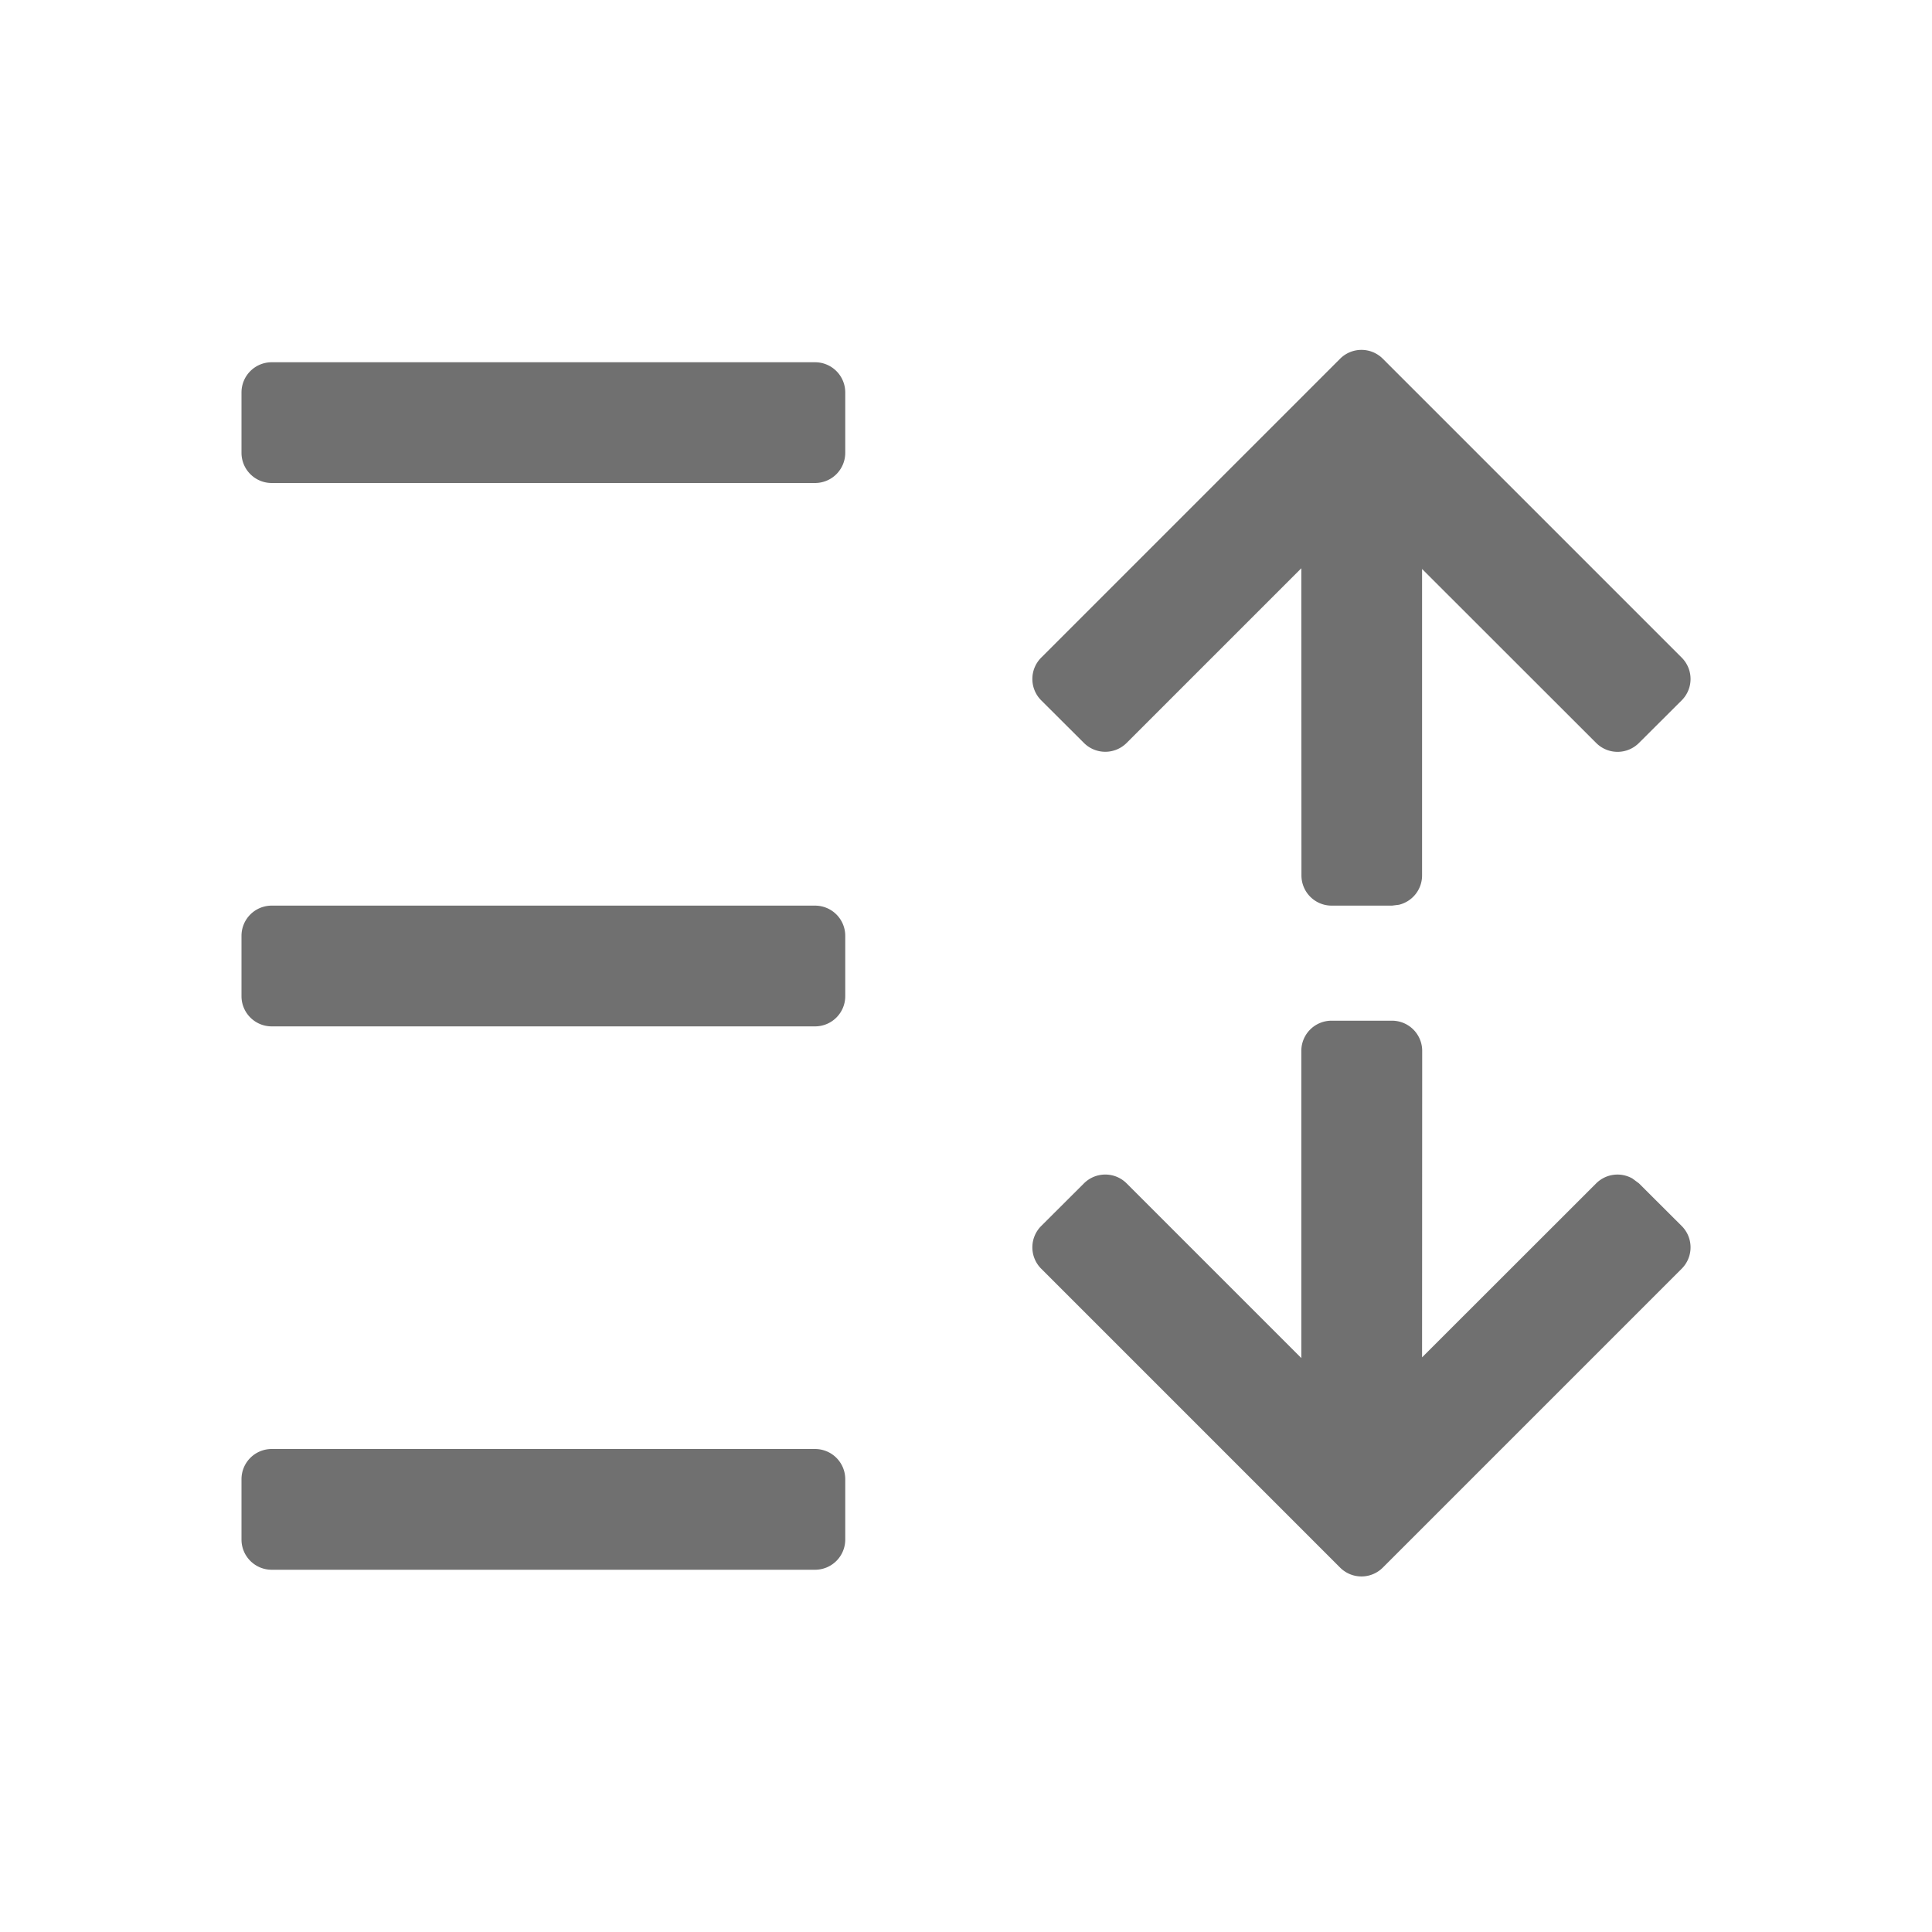 <?xml version="1.0" standalone="no"?><!DOCTYPE svg PUBLIC "-//W3C//DTD SVG 1.1//EN" "http://www.w3.org/Graphics/SVG/1.1/DTD/svg11.dtd"><svg t="1713357120067" class="icon" viewBox="0 0 1024 1024" version="1.1" xmlns="http://www.w3.org/2000/svg" p-id="8958" xmlns:xlink="http://www.w3.org/1999/xlink" width="256" height="256"><path d="M144 256h288A16 16 0 0 0 448 240v-32A16 16 0 0 0 432 192h-288a16 16 0 0 0-16 16v32c0 8.832 7.168 16 16 16z m0 576h288a16 16 0 0 0 16-16v-32a16 16 0 0 0-16-16h-288a16 16 0 0 0-16 16v32c0 8.832 7.168 16 16 16z m0-288h288A16 16 0 0 0 448 528v-32a16 16 0 0 0-16-16h-288a16 16 0 0 0-16 16v32c0 8.832 7.168 16 16 16z m588.928-353.856l158.4 158.4a16 16 0 0 1 0 22.656l-22.656 22.592a16 16 0 0 1-22.656 0l-92.288-92.224V464a16 16 0 0 1-12.288 15.552l-3.648 0.448h-32a16 16 0 0 1-16-16l-0.064-162.816L597.12 393.792a16 16 0 0 1-22.592 0L551.872 371.2a16 16 0 0 1 0-22.656l158.4-158.4a16 16 0 0 1 22.656 0z m4.864 350.848a16 16 0 0 1 16 16l-0.064 162.432L846.016 627.2a16 16 0 0 1 19.2-2.56l3.456 2.56 22.656 22.592a16 16 0 0 1 0 22.656l-158.4 158.4a16 16 0 0 1-22.656 0l-158.4-158.4a16 16 0 0 1 0-22.656l22.656-22.592a16 16 0 0 1 22.592 0l92.608 92.608V556.992a16 16 0 0 1 16-16h32z" p-id="8959" fill="#707070"></path></svg>